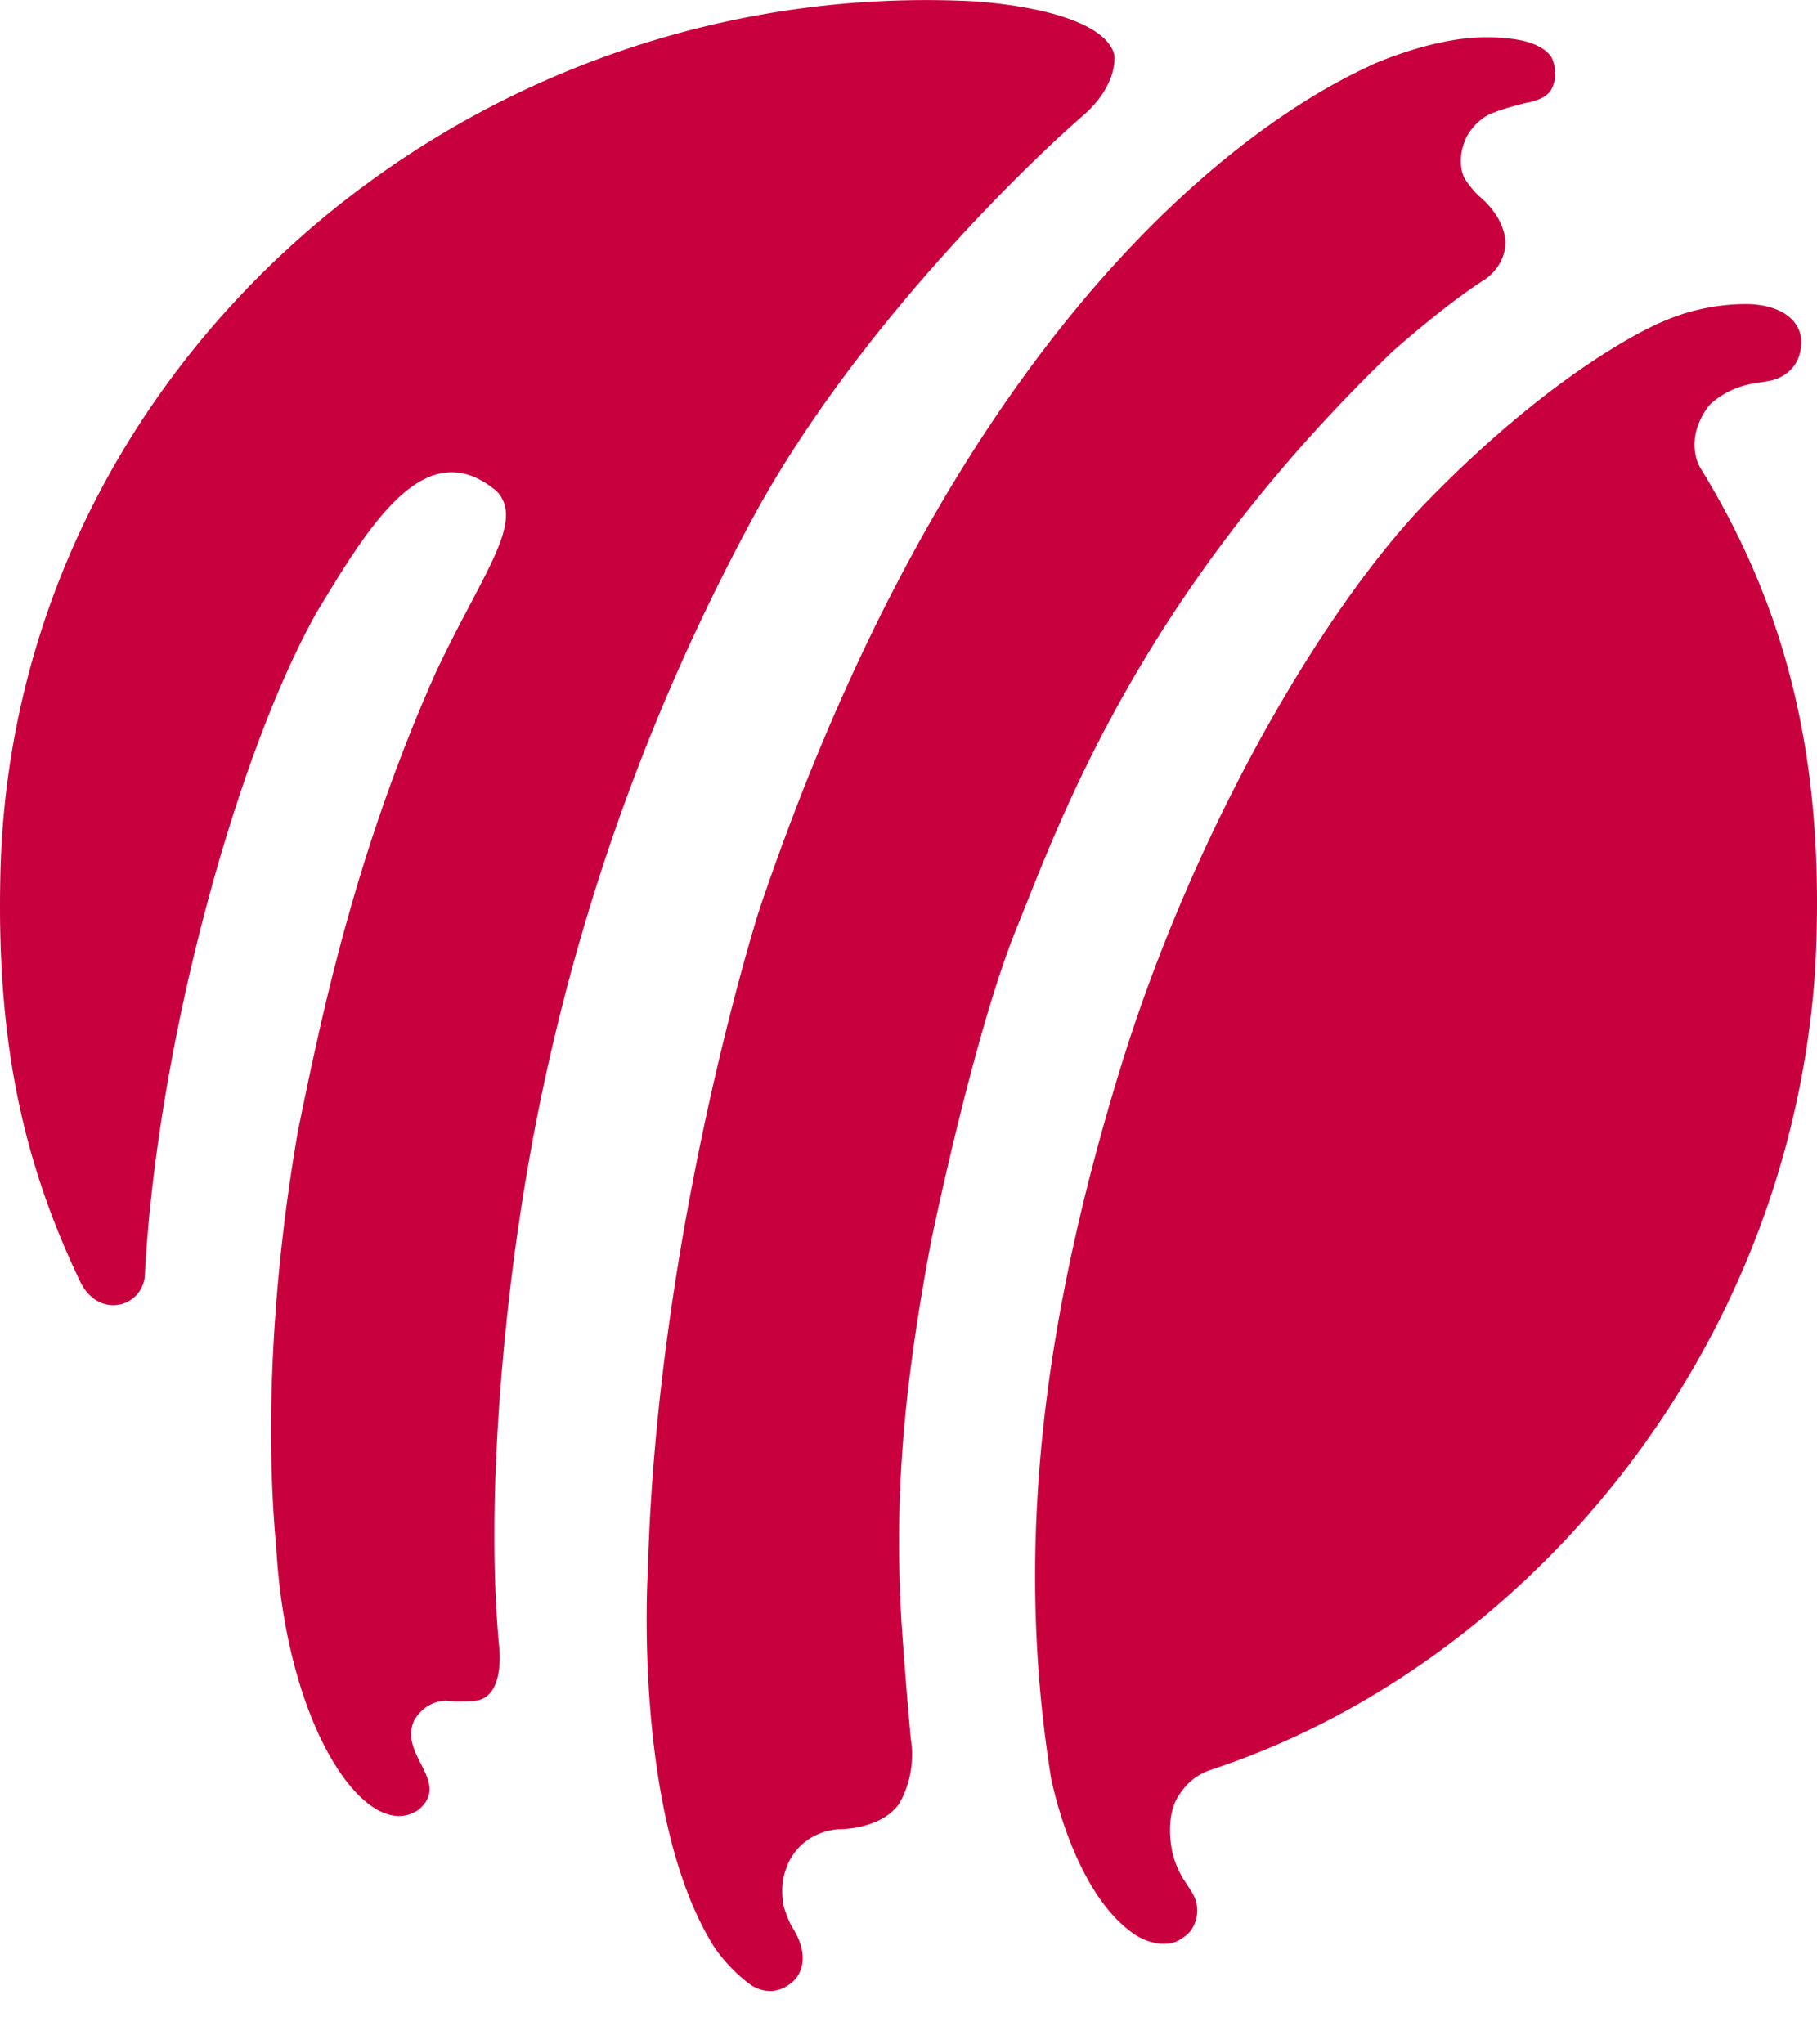 <svg width="16" height="18" viewBox="0 0 16 18" fill="none" xmlns="http://www.w3.org/2000/svg"><g clip-path="url(#clip0_4058_28820)"><path fill-rule="evenodd" clip-rule="evenodd" d="M6.663 4.498c.92-1.663 2.454-3.121 2.892-3.496.3-.275.257-.52.257-.52-.063-.258-.571-.421-1.223-.47C4.105-.223.119 3.205.004 7.67c-.037 1.459.183 2.53.703 3.616.16.324.528.23.567-.037.106-2.05.808-4.602 1.516-5.86.475-.788.962-1.586 1.584-1.064.255.27-.134.733-.544 1.612-.706 1.59-.998 3.002-1.207 4.025-.219 1.259-.293 2.575-.19 3.669.093 1.604.806 2.611 1.253 2.303.29-.246-.18-.485-.039-.786 0 0 .087-.173.286-.174 0 0 .076.014.237.002.29-.017.224-.492.224-.492-.155-1.68.185-3.778.185-3.778a18.677 18.677 0 012.084-6.208zm8.307-.383s-.15-.24.078-.543c0 0 .137-.152.39-.195 0 0 .068-.01.149-.025 0 0 .284-.044.274-.36 0 0 .005-.271-.412-.312 0 0-.385-.036-.806.151 0 0-.869.343-2.083 1.59-.92.95-2.067 2.92-2.707 5.026-.652 2.144-.928 4.137-.599 6.2 0 0 .189 1.008.733 1.382 0 0 .182.132.366.068 0 0 .102-.046.14-.11a.3.3 0 00-.003-.334s-.027-.045-.068-.106c0 0-.09-.137-.109-.299 0 0-.053-.284.08-.458a.509.509 0 01.266-.206c2.75-.904 5.1-3.649 5.325-7.049.09-1.7-.189-3.081-1.014-4.42zm-2.711-1.017s.455-.408.817-.638c0 0 .178-.11.18-.325 0 0 .01-.207-.234-.41 0 0-.074-.07-.127-.158 0 0-.081-.144.017-.357 0 0 .078-.162.244-.22 0 0 .078-.033.277-.083 0 0 .122-.017.191-.075.08-.07.087-.214.045-.313 0 0-.057-.16-.421-.183 0 0-.245-.035-.573.041 0 0-.242.045-.572.183-.196.105-3.345 1.327-5.416 7.448 0 0-.905 2.828-.983 5.839 0 0-.13 2.104.56 3.255 0 0 .1.183.327.36 0 0 .19.162.39-.014 0 0 .201-.157-.006-.482 0 0-.032-.049-.07-.168 0 0-.05-.188.024-.362 0 0 .088-.291.445-.33 0 0 .362.01.534-.211 0 0 .168-.24.112-.586 0 0-.042-.445-.082-1.032-.06-1.046.003-1.979.262-3.352 0 0 .375-1.826.75-2.748.375-.923 1.075-2.933 3.309-5.079z" fill="#C9003E"/></g><defs><clipPath id="clip0_4058_28820"><path fill="#fff" d="M0 0h16v17.53H0z"/></clipPath></defs></svg>